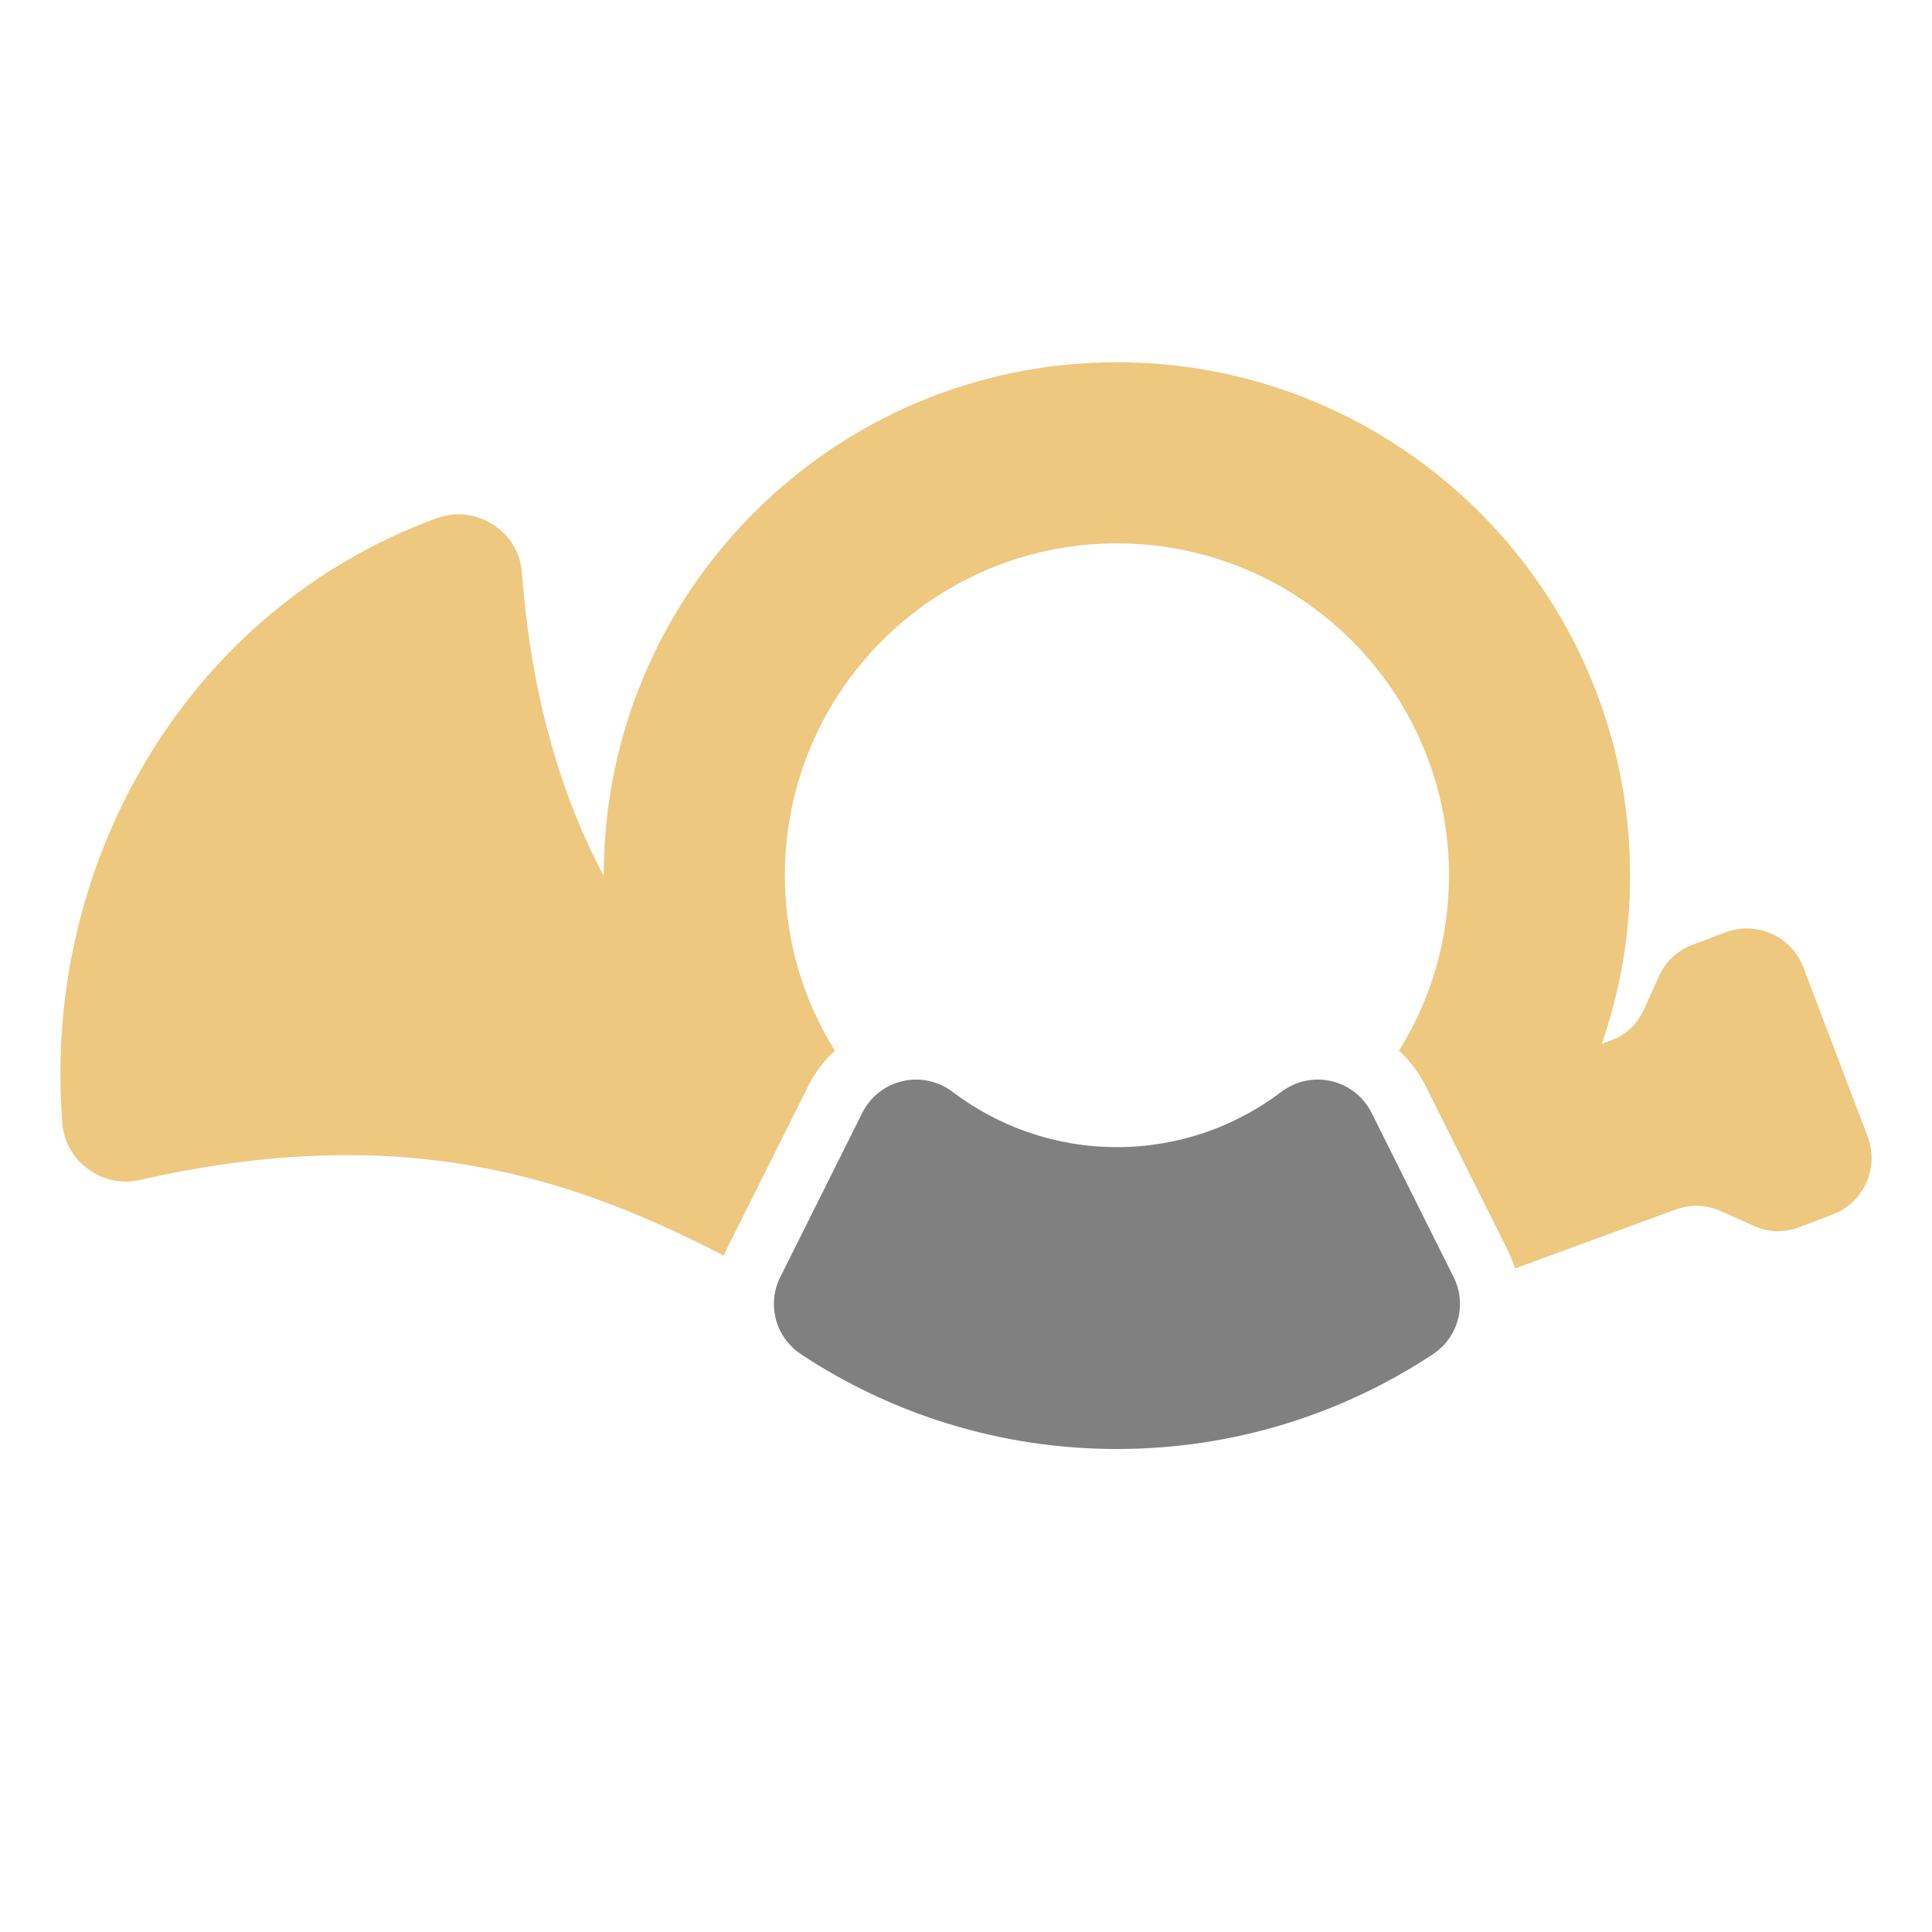 <?xml version="1.0" encoding="UTF-8"?>
<!DOCTYPE svg PUBLIC "-//W3C//DTD SVG 1.1//EN" "http://www.w3.org/Graphics/SVG/1.1/DTD/svg11.dtd">
<svg xmlns="http://www.w3.org/2000/svg" xml:space="preserve" width="1024px" height="1024px" shape-rendering="geometricPrecision" text-rendering="geometricPrecision" image-rendering="optimizeQuality" fill-rule="nonzero" clip-rule="evenodd" viewBox="0 0 10240 10240" xmlns:xlink="http://www.w3.org/1999/xlink">
	<title>post_horn icon</title>
	<desc>post_horn icon from the IconExperience.com O-Collection. Copyright by INCORS GmbH (www.incors.com).</desc>
	<path id="curve1" fill="#EDC87E" d="M8715 5347l77 -171c36,-80 96,-137 178,-168l175 -66c165,-63 351,20 413,185l341 897c63,165 -21,351 -185,413l-176 67c-82,31 -164,29 -244,-7l-171 -77c-81,-36 -162,-38 -245,-8l-848 311c-11,-33 -24,-66 -40,-99l-434 -868c-36,-72 -84,-135 -141,-187 168,-270 265,-588 265,-929 0,-972 -788,-1760 -1760,-1760 -972,0 -1760,788 -1760,1760 0,341 97,659 265,929 -57,52 -105,115 -141,187l-434 868c-5,11 -10,21 -14,31 -814,-421 -1711,-715 -3094,-401 -99,22 -193,2 -275,-58 -82,-60 -129,-145 -137,-246 -109,-1401 682,-2728 1984,-3203 103,-37 208,-25 300,34 92,60 145,150 153,260 48,645 206,1175 433,1602l0 -3c0,-1502 1218,-2720 2720,-2720 1502,0 2720,1218 2720,2720 0,313 -53,613 -150,892l47 -17c83,-30 142,-88 178,-168z"/>
	<path id="curve0" fill="#808080" d="M7594 7178c-480,317 -1055,502 -1674,502 -619,0 -1194,-185 -1674,-502 -136,-90 -183,-265 -110,-410l434 -869c90,-180 320,-233 480,-111 242,183 543,292 870,292 327,0 628,-109 870,-292 161,-122 390,-69 480,111l434 869c73,145 26,320 -110,410z"/>
</svg>
